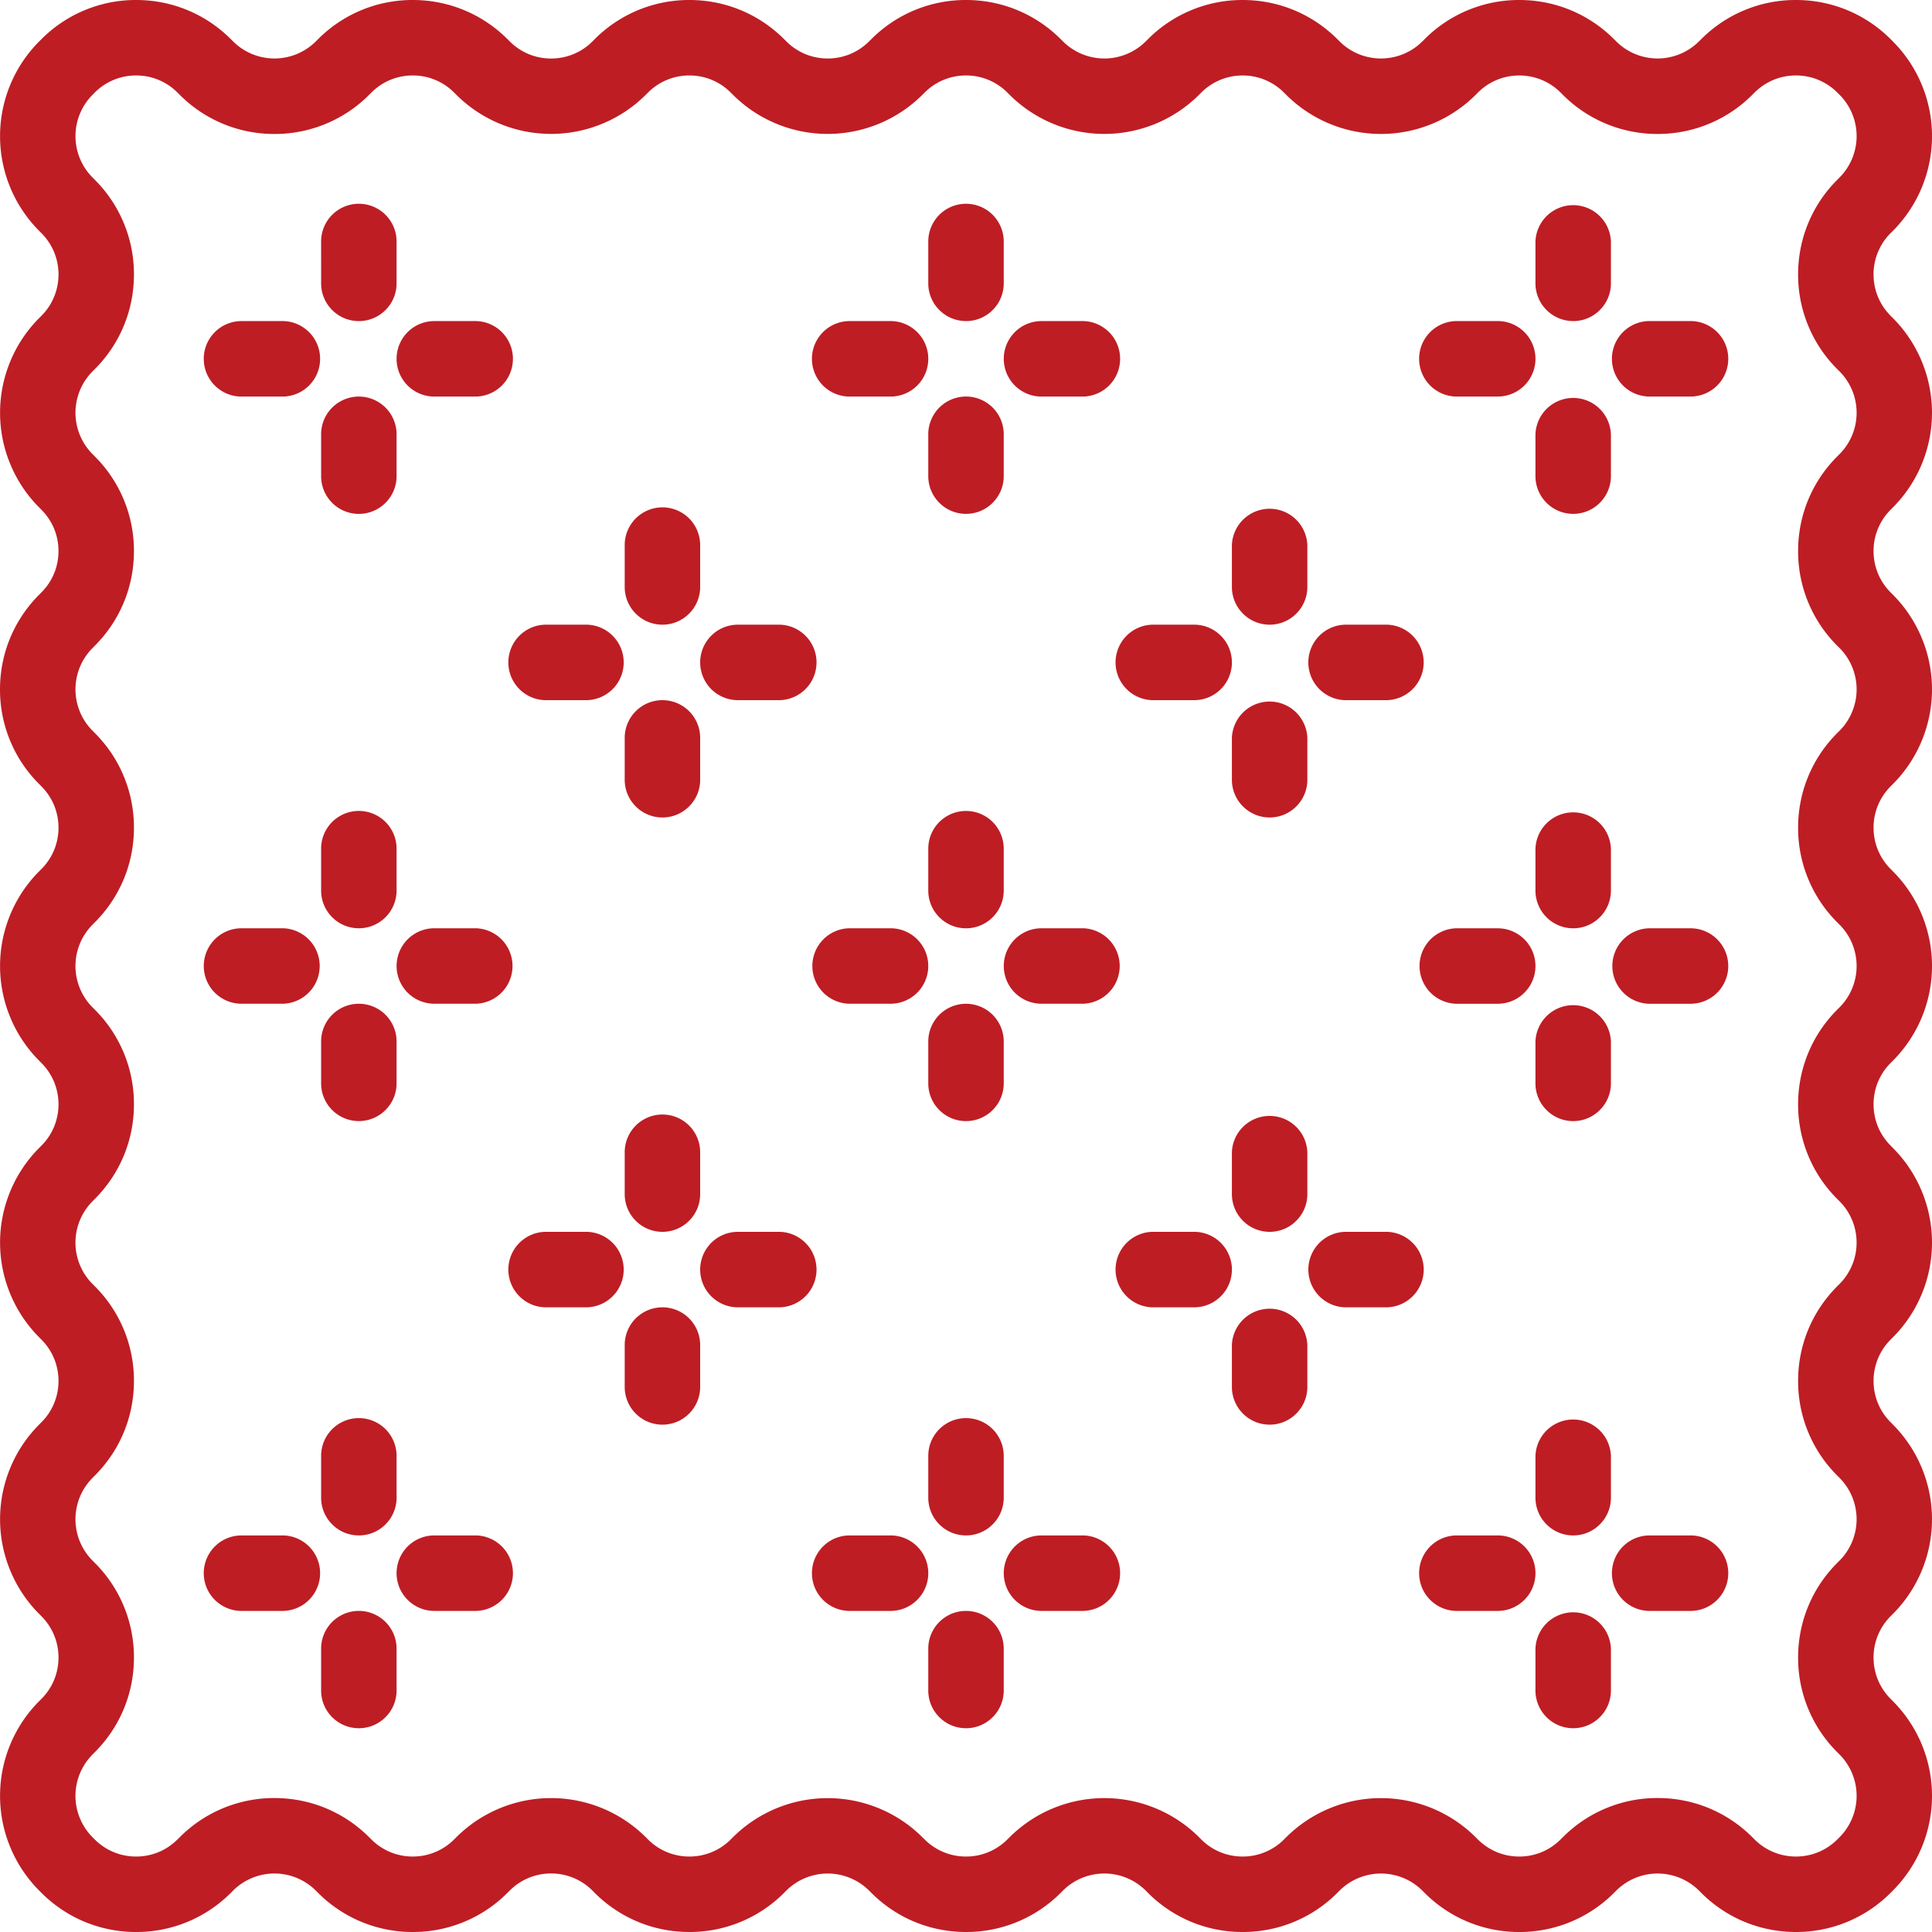 <svg xmlns="http://www.w3.org/2000/svg" width="72" height="72" viewBox="0 0 72 72">
    <path fill="#BE1D24" fill-rule="nonzero" d="M10.56 14.779H9a1.406 1.406 0 1 1 0-2.813h1.56a1.407 1.407 0 0 1 0 2.813zm7.186 0h-1.56a1.406 1.406 0 1 1 0-2.813h1.56a1.407 1.407 0 0 1 0 2.813zm-4.373 4.372c-.777 0-1.406-.63-1.406-1.406v-1.56a1.406 1.406 0 1 1 2.812 0v1.56c0 .776-.63 1.406-1.406 1.406zm0-7.185c-.777 0-1.406-.63-1.406-1.406V9a1.406 1.406 0 1 1 2.812 0v1.56c0 .777-.63 1.406-1.406 1.406zm19.815 2.813h-1.56a1.407 1.407 0 0 1 0-2.813h1.56a1.406 1.406 0 1 1 0 2.813zm7.186 0h-1.56a1.406 1.406 0 1 1 0-2.813h1.56a1.407 1.407 0 0 1 0 2.813zM36 19.15c-.777 0-1.406-.63-1.406-1.406v-1.56a1.406 1.406 0 1 1 2.812 0v1.56c0 .776-.63 1.406-1.406 1.406zm0-7.185c-.777 0-1.406-.63-1.406-1.406V9a1.406 1.406 0 1 1 2.812 0v1.56c0 .777-.63 1.406-1.406 1.406zm19.816 2.813h-1.56a1.407 1.407 0 0 1 0-2.813h1.56a1.406 1.406 0 1 1 0 2.813zm7.185 0h-1.56a1.407 1.407 0 0 1 0-2.813h1.56a1.406 1.406 0 1 1 0 2.813zm-4.373 4.372c-.776 0-1.406-.63-1.406-1.406v-1.56a1.407 1.407 0 0 1 2.812 0v1.56c0 .776-.63 1.406-1.406 1.406zm0-7.185c-.776 0-1.406-.63-1.406-1.406V9a1.407 1.407 0 0 1 2.812 0v1.56c0 .777-.63 1.406-1.406 1.406zM10.56 37.406H9a1.406 1.406 0 1 1 0-2.812h1.56a1.407 1.407 0 0 1 0 2.812zm7.186 0h-1.56a1.406 1.406 0 1 1 0-2.812h1.56a1.407 1.407 0 0 1 0 2.812zm-4.373 4.373c-.777 0-1.406-.63-1.406-1.406v-1.56a1.406 1.406 0 1 1 2.812 0v1.56c0 .776-.63 1.406-1.406 1.406zm0-7.185c-.777 0-1.406-.63-1.406-1.407v-1.56a1.406 1.406 0 1 1 2.812 0v1.56c0 .777-.63 1.407-1.406 1.407zm19.815 2.812h-1.56a1.407 1.407 0 0 1 0-2.812h1.56a1.406 1.406 0 1 1 0 2.812zm7.186 0h-1.56a1.406 1.406 0 1 1 0-2.812h1.56a1.407 1.407 0 0 1 0 2.812zM36 41.78c-.777 0-1.406-.63-1.406-1.406v-1.56a1.406 1.406 0 1 1 2.812 0v1.56c0 .776-.63 1.406-1.406 1.406zm0-7.185c-.777 0-1.406-.63-1.406-1.407v-1.56a1.406 1.406 0 1 1 2.812 0v1.56c0 .777-.63 1.407-1.406 1.407zm19.816 2.812h-1.56a1.407 1.407 0 0 1 0-2.812h1.56a1.406 1.406 0 1 1 0 2.812zm7.185 0h-1.56a1.407 1.407 0 0 1 0-2.812h1.56a1.406 1.406 0 1 1 0 2.812zm-4.373 4.373c-.776 0-1.406-.63-1.406-1.406v-1.56a1.407 1.407 0 0 1 2.812 0v1.56c0 .776-.63 1.406-1.406 1.406zm0-7.185c-.776 0-1.406-.63-1.406-1.407v-1.56a1.407 1.407 0 0 1 2.812 0v1.56c0 .777-.63 1.407-1.406 1.407zM10.56 60.034H9a1.406 1.406 0 1 1 0-2.813h1.56a1.407 1.407 0 0 1 0 2.813zm7.186 0h-1.56a1.406 1.406 0 1 1 0-2.813h1.56a1.407 1.407 0 0 1 0 2.813zm-4.373 4.372c-.777 0-1.406-.63-1.406-1.406v-1.56a1.406 1.406 0 1 1 2.812 0V63c0 .777-.63 1.406-1.406 1.406zm0-7.185c-.777 0-1.406-.63-1.406-1.406v-1.56a1.406 1.406 0 1 1 2.812 0v1.56c0 .777-.63 1.406-1.406 1.406zm8.501-31.128h-1.56a1.407 1.407 0 0 1 0-2.813h1.56a1.407 1.407 0 0 1 0 2.813zm7.186 0H27.5a1.406 1.406 0 1 1 0-2.813h1.56a1.407 1.407 0 0 1 0 2.813zm-4.373 4.372c-.777 0-1.406-.63-1.406-1.406v-1.56a1.406 1.406 0 1 1 2.812 0v1.56c0 .776-.63 1.406-1.406 1.406zm0-7.185c-.777 0-1.406-.63-1.406-1.406v-1.56a1.406 1.406 0 1 1 2.812 0v1.56c0 .777-.63 1.406-1.406 1.406zm-2.813 25.44h-1.56a1.407 1.407 0 0 1 0-2.813h1.56a1.407 1.407 0 0 1 0 2.813zm7.186 0H27.5a1.406 1.406 0 1 1 0-2.813h1.56a1.407 1.407 0 0 1 0 2.813zm-4.373 4.373c-.777 0-1.406-.63-1.406-1.407v-1.56a1.406 1.406 0 1 1 2.812 0v1.56c0 .777-.63 1.407-1.406 1.407zm0-7.186c-.777 0-1.406-.629-1.406-1.406v-1.56a1.406 1.406 0 1 1 2.812 0v1.56c0 .777-.63 1.406-1.406 1.406zm27-19.814h-1.56a1.407 1.407 0 0 1 0-2.813h1.56a1.407 1.407 0 0 1 0 2.813zm-7.184 0h-1.56a1.407 1.407 0 0 1 0-2.813h1.56a1.406 1.406 0 1 1 0 2.813zm2.812 4.372c-.776 0-1.406-.63-1.406-1.406v-1.56a1.407 1.407 0 0 1 2.812 0v1.56c0 .776-.63 1.406-1.406 1.406zm0-7.185c-.776 0-1.406-.63-1.406-1.406v-1.56a1.407 1.407 0 0 1 2.812 0v1.56c0 .777-.63 1.406-1.406 1.406zm4.373 25.44h-1.56a1.407 1.407 0 0 1 0-2.813h1.56a1.407 1.407 0 0 1 0 2.813zm-7.185 0h-1.56a1.407 1.407 0 0 1 0-2.813h1.56a1.406 1.406 0 1 1 0 2.813zm2.812 4.373c-.776 0-1.406-.63-1.406-1.407v-1.56a1.407 1.407 0 0 1 2.812 0v1.56c0 .777-.63 1.407-1.406 1.407zm0-7.186c-.776 0-1.406-.629-1.406-1.406v-1.56a1.407 1.407 0 0 1 2.812 0v1.56c0 .777-.63 1.406-1.406 1.406zM33.188 60.034h-1.56a1.407 1.407 0 0 1 0-2.813h1.56a1.406 1.406 0 1 1 0 2.813zm7.186 0h-1.56a1.406 1.406 0 1 1 0-2.813h1.56a1.407 1.407 0 0 1 0 2.813zM36 64.406c-.777 0-1.406-.63-1.406-1.406v-1.56a1.406 1.406 0 1 1 2.812 0V63c0 .777-.63 1.406-1.406 1.406zm0-7.185c-.777 0-1.406-.63-1.406-1.406v-1.56a1.406 1.406 0 1 1 2.812 0v1.56c0 .777-.63 1.406-1.406 1.406zm19.816 2.813h-1.56a1.407 1.407 0 0 1 0-2.813h1.56a1.406 1.406 0 1 1 0 2.813zm7.185 0h-1.56a1.407 1.407 0 0 1 0-2.813h1.56a1.406 1.406 0 1 1 0 2.813zm-4.373 4.372c-.776 0-1.406-.63-1.406-1.406v-1.56a1.407 1.407 0 0 1 2.812 0V63c0 .777-.63 1.406-1.406 1.406zm0-7.185c-.776 0-1.406-.63-1.406-1.406v-1.56a1.407 1.407 0 0 1 2.812 0v1.56c0 .777-.63 1.406-1.406 1.406zM66.93 72c-1.335 0-2.59-.52-3.534-1.463l-.077-.077a2.186 2.186 0 0 0-3.089 0l-.077.077A4.963 4.963 0 0 1 56.619 72a4.964 4.964 0 0 1-3.533-1.463l-.077-.077a2.187 2.187 0 0 0-3.089 0l-.076.076A4.964 4.964 0 0 1 46.31 72a4.964 4.964 0 0 1-3.533-1.463l-.077-.078a2.187 2.187 0 0 0-3.089 0l-.078.078A4.963 4.963 0 0 1 36.001 72c-1.335 0-2.59-.52-3.533-1.463l-.077-.077a2.186 2.186 0 0 0-3.089 0l-.077.076A4.962 4.962 0 0 1 25.692 72c-1.335 0-2.59-.52-3.534-1.463l-.077-.078a2.169 2.169 0 0 0-1.544-.64 2.17 2.17 0 0 0-1.544.64l-.077.077A4.964 4.964 0 0 1 15.382 72a4.964 4.964 0 0 1-3.532-1.463l-.077-.077a2.186 2.186 0 0 0-3.09 0l-.077.077A4.961 4.961 0 0 1 5.074 72c-1.335 0-2.59-.52-3.534-1.463l-.077-.078a5.002 5.002 0 0 1 0-7.066l.077-.076a2.17 2.17 0 0 0 .64-1.545c0-.583-.227-1.132-.64-1.544l-.077-.078a5.002 5.002 0 0 1 0-7.065l.077-.077a2.17 2.17 0 0 0 .64-1.545c0-.583-.227-1.131-.64-1.544l-.077-.078a5.002 5.002 0 0 1 0-7.065l.077-.077a2.17 2.17 0 0 0 .64-1.545c0-.583-.227-1.131-.64-1.543l-.077-.078a5.002 5.002 0 0 1 0-7.066l.077-.077a2.17 2.17 0 0 0 .64-1.544c0-.584-.227-1.132-.64-1.544l-.077-.078A4.963 4.963 0 0 1 0 25.692c0-1.335.52-2.59 1.463-3.534l.077-.077c.413-.412.64-.96.64-1.544a2.17 2.17 0 0 0-.64-1.544l-.077-.078a5.002 5.002 0 0 1 0-7.065l.077-.077a2.17 2.17 0 0 0 .64-1.545c0-.583-.227-1.131-.64-1.544l-.078-.078a5.002 5.002 0 0 1 .001-7.065l.077-.077A4.963 4.963 0 0 1 5.074 0c1.335 0 2.59.52 3.533 1.463l.077.077a2.186 2.186 0 0 0 3.089 0l.077-.077A4.963 4.963 0 0 1 15.383 0c1.334 0 2.59.52 3.533 1.463l.078.078c.412.412.96.64 1.543.64a2.17 2.17 0 0 0 1.545-.64l.076-.077A4.964 4.964 0 0 1 25.692 0c1.335 0 2.59.52 3.533 1.463l.077.077c.413.413.961.64 1.545.64.583 0 1.131-.227 1.543-.64l.078-.077A4.965 4.965 0 0 1 36.001 0c1.334 0 2.59.52 3.533 1.463l.077.077a2.186 2.186 0 0 0 3.09 0l.076-.076A4.964 4.964 0 0 1 46.31 0c1.335 0 2.59.52 3.533 1.463l.078.078c.851.851 2.236.851 3.088 0l.078-.078A4.963 4.963 0 0 1 56.619 0c1.335 0 2.59.52 3.533 1.463l.077.077a2.186 2.186 0 0 0 3.089 0l.078-.077A4.963 4.963 0 0 1 66.928 0c1.335 0 2.59.52 3.534 1.463l.077.078a5.002 5.002 0 0 1 0 7.066l-.077.076a2.17 2.17 0 0 0-.64 1.545c0 .583.227 1.132.64 1.544l.077.078a5.002 5.002 0 0 1 0 7.065l-.077.077a2.17 2.17 0 0 0-.64 1.545c0 .583.227 1.131.64 1.544l.077.078a5.002 5.002 0 0 1 0 7.065l-.077.077a2.17 2.17 0 0 0-.64 1.545c0 .583.227 1.131.64 1.544l.077.077a5.002 5.002 0 0 1 0 7.066l-.077.077a2.17 2.17 0 0 0-.64 1.544c0 .584.227 1.132.64 1.544l.077.078a5.002 5.002 0 0 1 0 7.066l-.077.077a2.17 2.17 0 0 0-.64 1.544c0 .583.227 1.132.64 1.544l.077.078a5.002 5.002 0 0 1 0 7.065l-.077.077a2.17 2.17 0 0 0-.64 1.545c0 .583.227 1.131.64 1.544l.077.078a5.001 5.001 0 0 1 0 7.065l-.077.077A4.963 4.963 0 0 1 66.928 72zm-5.155-4.993c1.334 0 2.59.52 3.533 1.464l.077.077c.413.413.961.64 1.544.64.584 0 1.132-.227 1.545-.64l.077-.077a2.185 2.185 0 0 0 0-3.089l-.078-.078a4.963 4.963 0 0 1-1.463-3.532c0-1.335.52-2.59 1.464-3.533l.077-.077a2.186 2.186 0 0 0 0-3.089l-.078-.078a4.963 4.963 0 0 1-1.463-3.532c0-1.335.52-2.59 1.464-3.533l.077-.077a2.186 2.186 0 0 0 0-3.089l-.078-.077a4.963 4.963 0 0 1-1.463-3.533c0-1.335.52-2.59 1.464-3.533l.077-.076a2.186 2.186 0 0 0 0-3.09l-.078-.077a4.963 4.963 0 0 1-1.463-3.533c0-1.334.52-2.589 1.464-3.532l.077-.077a2.186 2.186 0 0 0 0-3.09l-.078-.077a4.963 4.963 0 0 1-1.463-3.533c0-1.334.52-2.589 1.464-3.532l.077-.077a2.186 2.186 0 0 0 0-3.09l-.078-.077a4.965 4.965 0 0 1-1.463-3.532c0-1.335.52-2.59 1.464-3.533l.077-.077a2.186 2.186 0 0 0 0-3.09l-.078-.077a2.17 2.17 0 0 0-1.544-.639c-.583 0-1.132.227-1.544.64l-.078.077a4.963 4.963 0 0 1-3.532 1.463A4.964 4.964 0 0 1 58.24 3.53l-.077-.077a2.17 2.17 0 0 0-1.545-.64c-.583 0-1.131.227-1.544.64l-.077.078a5.002 5.002 0 0 1-7.066 0l-.078-.078a2.168 2.168 0 0 0-1.544-.64 2.17 2.17 0 0 0-1.544.64l-.077.077a5.003 5.003 0 0 1-7.066 0l-.077-.077A2.17 2.17 0 0 0 36 2.812c-.583 0-1.132.227-1.544.64l-.078.078a5.003 5.003 0 0 1-7.066 0l-.077-.078a2.169 2.169 0 0 0-1.544-.64 2.17 2.17 0 0 0-1.544.64l-.077.077a5.003 5.003 0 0 1-7.067 0l-.077-.078a2.169 2.169 0 0 0-1.544-.639c-.583 0-1.132.227-1.544.64l-.078.078a4.963 4.963 0 0 1-3.533 1.463 4.964 4.964 0 0 1-3.533-1.464l-.077-.077a2.169 2.169 0 0 0-1.544-.64c-.584 0-1.132.227-1.545.64l-.076.077a2.186 2.186 0 0 0 0 3.089l.076.077a4.964 4.964 0 0 1 1.464 3.533c0 1.335-.52 2.59-1.464 3.533l-.076.077a2.186 2.186 0 0 0 0 3.089l.077.078a4.963 4.963 0 0 1 1.463 3.532c0 1.335-.52 2.59-1.464 3.533l-.076.077a2.186 2.186 0 0 0 0 3.089l.077.077a4.963 4.963 0 0 1 1.463 3.533c0 1.335-.52 2.59-1.464 3.533l-.076.076a2.186 2.186 0 0 0 0 3.09l.077.077a4.963 4.963 0 0 1 1.463 3.533c0 1.334-.52 2.589-1.464 3.532l-.076.077a2.186 2.186 0 0 0 0 3.09l.077.077a4.963 4.963 0 0 1 1.463 3.533c0 1.334-.52 2.589-1.464 3.532l-.076.077a2.186 2.186 0 0 0 0 3.09l.077.077a4.965 4.965 0 0 1 1.463 3.532c0 1.335-.52 2.59-1.464 3.533l-.076.077a2.186 2.186 0 0 0 0 3.09l.077.077c.412.412.96.639 1.544.639.583 0 1.132-.227 1.544-.64l.078-.077a4.963 4.963 0 0 1 3.533-1.463c1.334 0 2.589.52 3.532 1.463l.077.077c.413.413.962.64 1.545.64a2.17 2.17 0 0 0 1.544-.64l.077-.077a5.002 5.002 0 0 1 7.067 0l.077.078c.412.412.96.639 1.544.639a2.17 2.17 0 0 0 1.544-.64l.077-.076a5.003 5.003 0 0 1 7.066 0l.077.076c.413.413.962.64 1.545.64s1.132-.227 1.544-.64l.078-.077a5.003 5.003 0 0 1 7.066 0l.077.078c.412.412.961.639 1.544.639a2.17 2.17 0 0 0 1.545-.64l.076-.076a5.003 5.003 0 0 1 7.067 0l.077.076c.413.413.961.64 1.544.64.584 0 1.132-.227 1.544-.64l.078-.077a4.962 4.962 0 0 1 3.533-1.464z"/>
</svg>
